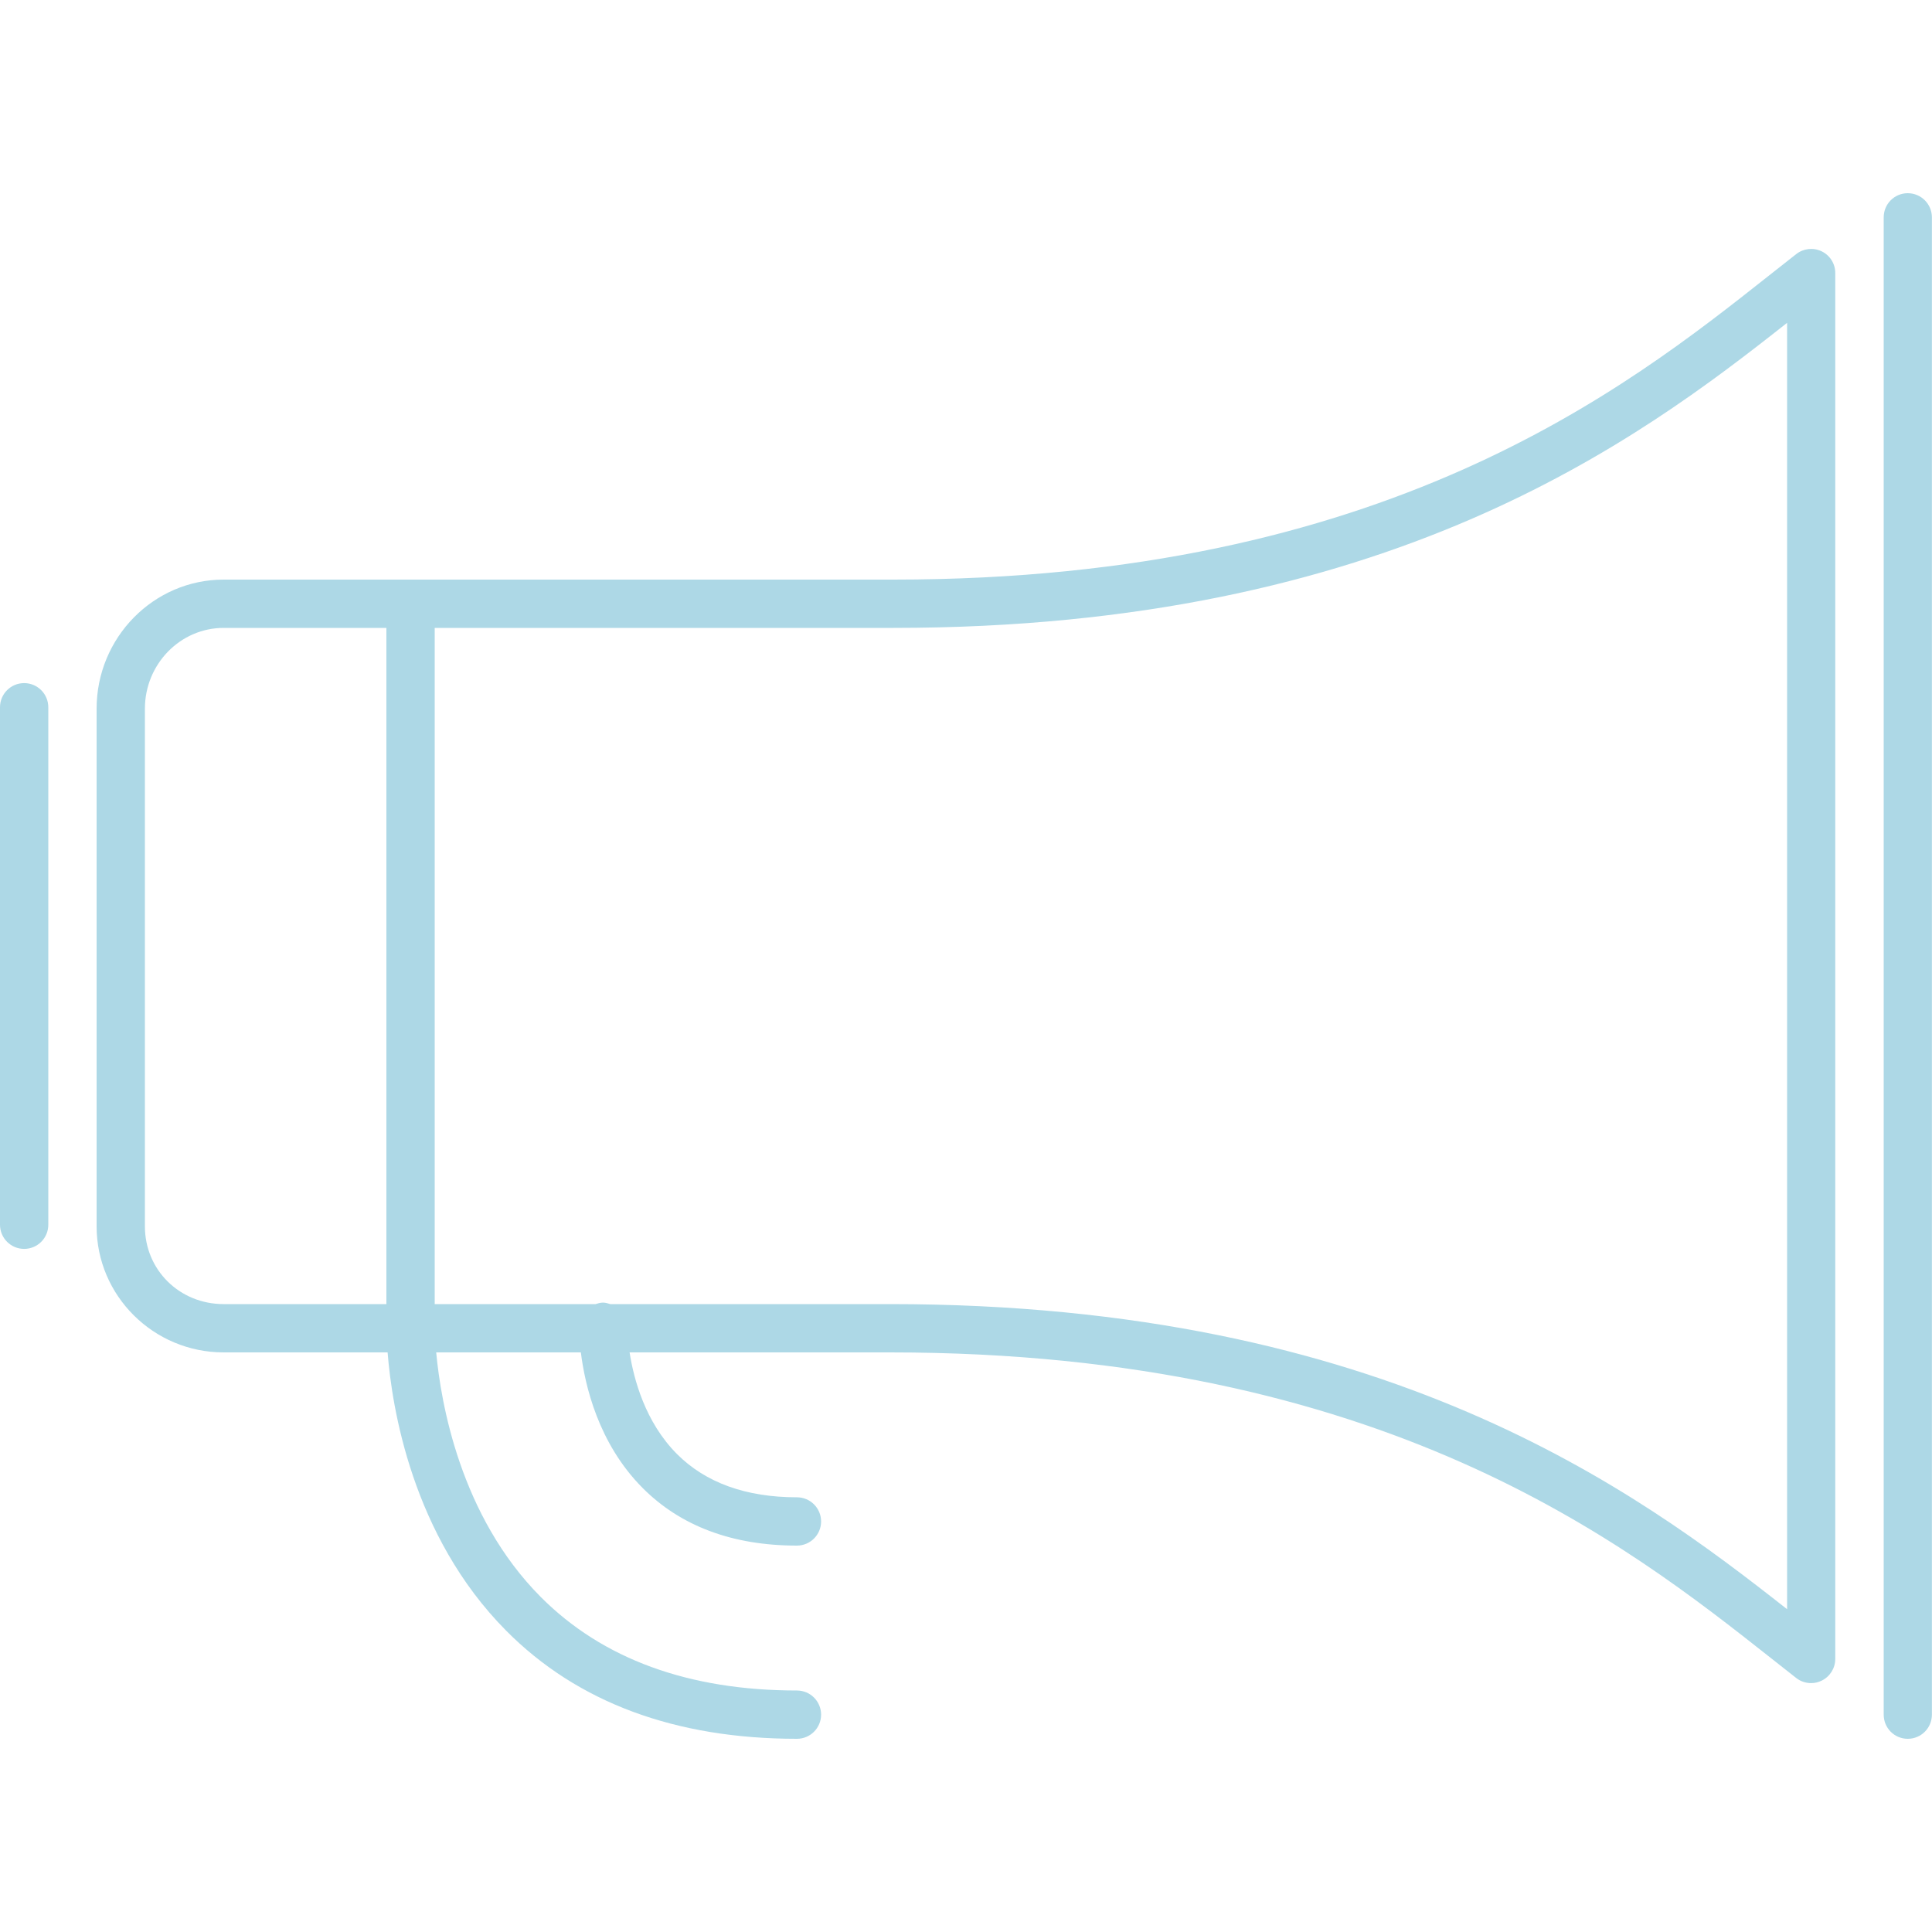 <?xml version="1.0" encoding="utf-8"?>
<!-- Uploaded to: SVG Repo, www.svgrepo.com, Generator: SVG Repo Mixer Tools -->
<!DOCTYPE svg PUBLIC "-//W3C//DTD SVG 1.1//EN" "http://www.w3.org/Graphics/SVG/1.1/DTD/svg11.dtd">
<svg version="1.1" id="Layer_1" xmlns="http://www.w3.org/2000/svg" xmlns:xlink="http://www.w3.org/1999/xlink" 
	 width="800px" height="800px" viewBox="0 0 40 32" enable-background="new 0 0 40 32" xml:space="preserve">
<g>
	<path fill="#ADD8E6" d="M39.498,0C39.221,0,39,0.224,39,0.5v31c0,0.276,0.221,0.5,0.498,0.5s0.5-0.224,0.5-0.5v-31
		C39.998,0.224,39.774,0,39.498,0z"/>
	<path fill="#ADD8E6" d="M37.717,1.204c-0.17-0.083-0.376-0.062-0.526,0.055l-0.565,0.445C33.648,4.059,28.667,8,18.5,8H4.631
		C3.18,8,2,9.2,2,10.674v10.714C2,22.828,3.18,24,4.631,24h3.394c0.088,1.125,0.502,3.794,2.454,5.761
		C11.953,31.247,13.979,32,16.5,32c0.276,0,0.5-0.224,0.5-0.5S16.776,31,16.5,31c-2.242,0-4.026-0.652-5.306-1.938
		C9.527,27.386,9.127,25.038,9.031,24h2.995c0.085,0.682,0.36,1.881,1.274,2.802C14.089,27.597,15.166,28,16.5,28
		c0.276,0,0.5-0.224,0.5-0.5S16.776,27,16.5,27c-1.055,0-1.891-0.302-2.484-0.896c-0.657-0.659-0.894-1.546-0.981-2.104h5.396
		c10.216,0,15.237,3.963,18.237,6.331l0.522,0.411c0.089,0.07,0.198,0.105,0.307,0.105c0.075,0,0.15-0.017,0.219-0.051
		c0.172-0.084,0.281-0.258,0.281-0.449V1.653C37.998,1.462,37.889,1.288,37.717,1.204z M3,21.388V10.674C3,9.751,3.731,9,4.631,9H8
		v14H4.631C3.716,23,3,22.292,3,21.388z M37,29.317C33.866,26.851,28.672,23,18.432,23h-5.797c-0.047-0.015-0.095-0.03-0.148-0.031
		c-0.001,0-0.001,0-0.002,0c-0.054,0-0.105,0.015-0.154,0.031H9V9h9.5C28.737,9,33.894,5.136,37,2.684V29.317z"/>
	<path fill="#ADD8E6" d="M0.5,21.857c0.276,0,0.5-0.224,0.5-0.5V10.643c0-0.276-0.224-0.5-0.5-0.5S0,10.366,0,10.643v10.714
		C0,21.633,0.224,21.857,0.5,21.857z"/>
</g>
</svg>